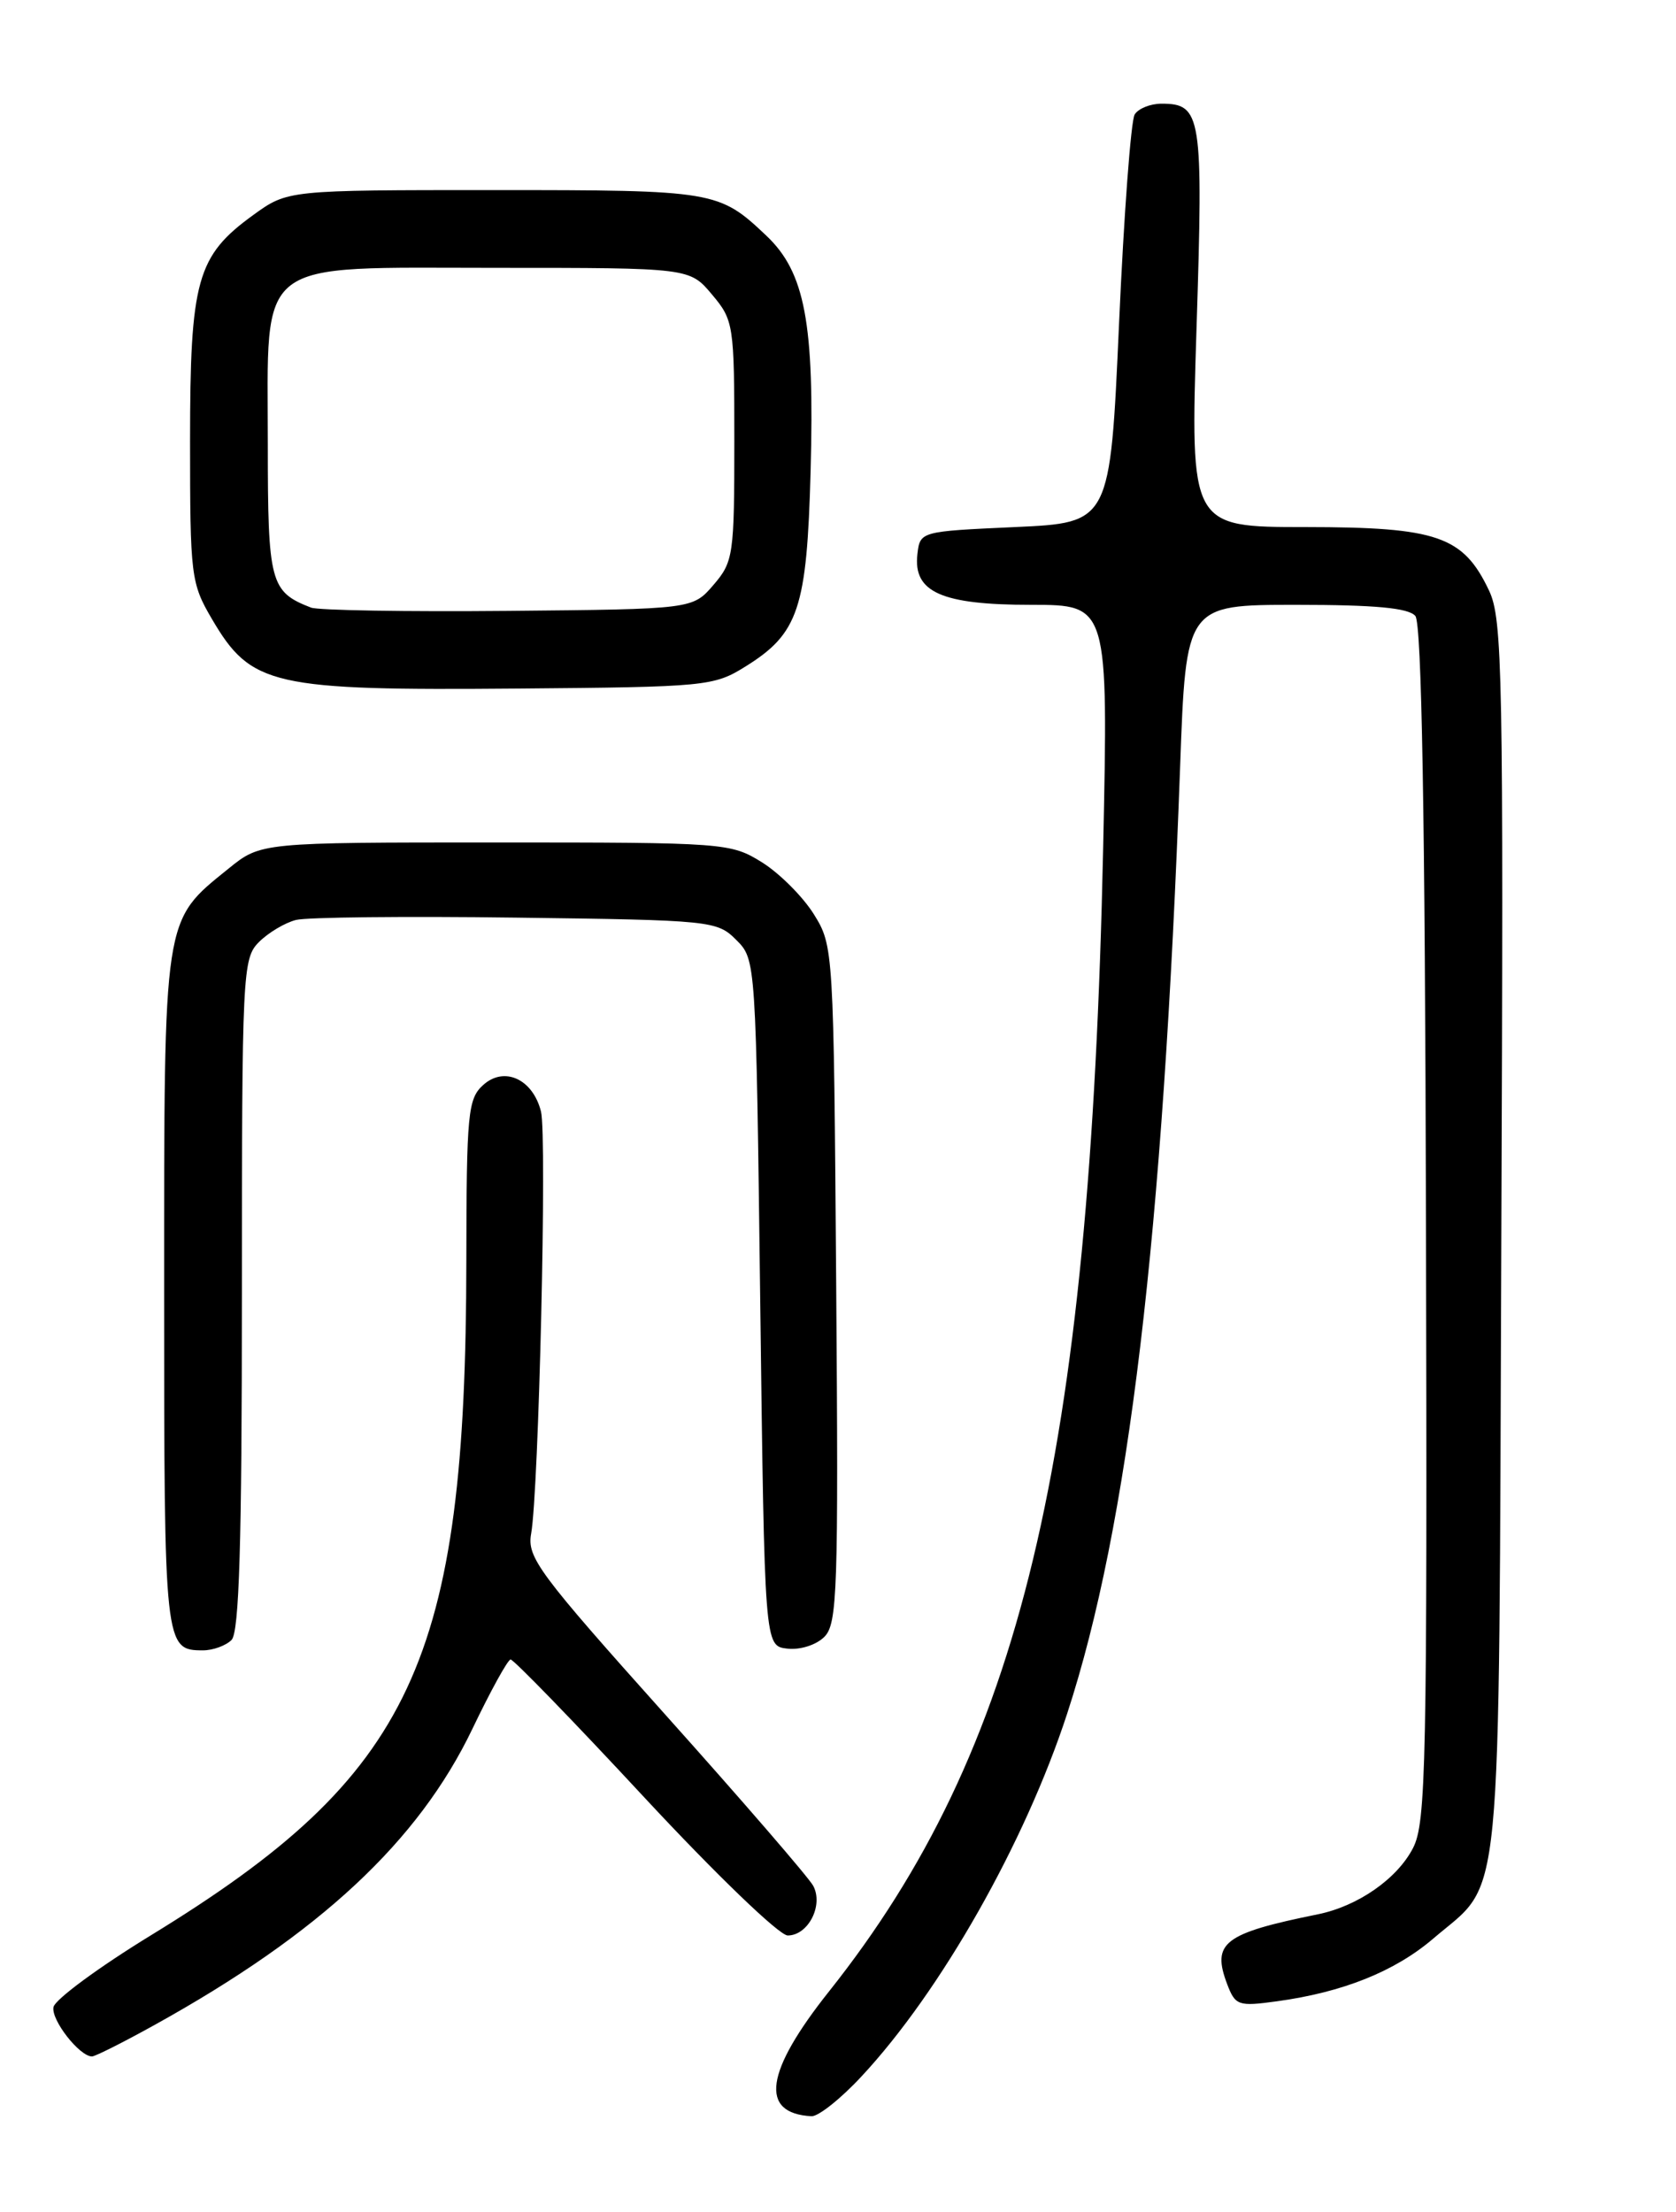 <?xml version="1.0" encoding="UTF-8" standalone="no"?>
<!DOCTYPE svg PUBLIC "-//W3C//DTD SVG 1.1//EN" "http://www.w3.org/Graphics/SVG/1.1/DTD/svg11.dtd" >
<svg xmlns="http://www.w3.org/2000/svg" xmlns:xlink="http://www.w3.org/1999/xlink" version="1.1" viewBox="0 0 194 256">
 <g >
 <path fill="currentColor"
d=" M 99.73 240.30 C 108.90 230.46 118.65 213.27 123.53 198.31 C 130.64 176.55 134.63 143.14 136.60 88.75 C 137.28 70.00 137.28 70.00 150.02 70.00 C 159.20 70.00 163.05 70.36 163.83 71.29 C 164.56 72.18 164.95 94.25 165.06 141.62 C 165.21 204.21 165.07 210.96 163.56 213.88 C 161.72 217.45 157.17 220.61 152.54 221.55 C 141.64 223.76 140.23 224.84 142.05 229.64 C 142.99 232.11 143.34 232.23 147.78 231.62 C 155.42 230.58 161.44 228.17 165.89 224.37 C 174.03 217.39 173.47 223.20 173.78 143.22 C 174.04 77.81 173.92 71.64 172.36 68.35 C 169.37 62.04 166.38 61.01 151.13 61.00 C 137.77 61.00 137.77 61.00 138.50 37.99 C 139.29 13.32 139.08 12.00 134.44 12.00 C 133.16 12.00 131.77 12.56 131.34 13.25 C 130.91 13.94 130.09 24.85 129.53 37.50 C 128.50 60.50 128.50 60.50 117.50 61.00 C 106.50 61.50 106.50 61.50 106.19 64.15 C 105.69 68.54 108.98 70.00 119.37 70.00 C 128.29 70.00 128.29 70.00 127.69 98.25 C 126.17 169.11 118.15 202.54 95.98 230.45 C 88.55 239.79 87.87 244.59 93.93 244.92 C 94.72 244.96 97.33 242.89 99.73 240.30 Z  M 17.90 234.35 C 37.00 223.77 48.42 213.13 54.67 200.11 C 56.77 195.72 58.77 192.09 59.10 192.06 C 59.43 192.03 66.39 199.20 74.56 208.00 C 82.86 216.93 90.20 224.00 91.18 224.00 C 93.55 224.00 95.34 220.51 94.13 218.25 C 93.61 217.29 85.93 208.40 77.06 198.50 C 62.33 182.05 60.99 180.24 61.48 177.50 C 62.36 172.60 63.33 131.44 62.62 128.64 C 61.68 124.88 58.36 123.36 55.92 125.58 C 54.16 127.17 54.00 128.86 53.98 145.90 C 53.93 192.36 47.85 205.38 17.50 223.96 C 11.45 227.66 6.36 231.41 6.19 232.29 C 5.90 233.77 9.20 238.00 10.65 238.00 C 11.01 238.00 14.28 236.36 17.90 234.35 Z  M 26.80 189.80 C 27.69 188.91 28.00 178.64 28.00 149.80 C 28.00 112.50 28.08 110.92 29.97 109.03 C 31.06 107.94 32.99 106.79 34.26 106.47 C 35.53 106.15 47.00 106.03 59.76 106.20 C 82.36 106.49 83.01 106.56 85.22 108.78 C 87.50 111.05 87.50 111.10 88.00 150.78 C 88.50 190.50 88.50 190.50 91.12 190.80 C 92.60 190.98 94.48 190.38 95.42 189.44 C 96.93 187.93 97.06 184.09 96.79 148.64 C 96.50 109.78 96.48 109.47 94.20 105.80 C 92.93 103.77 90.23 101.07 88.20 99.80 C 84.58 97.55 83.94 97.50 57.34 97.50 C 30.19 97.50 30.19 97.50 26.45 100.53 C 18.85 106.67 19.00 105.72 19.00 149.53 C 19.00 190.63 19.04 191.00 23.50 191.00 C 24.65 191.00 26.14 190.46 26.80 189.80 Z  M 86.27 77.15 C 92.44 73.32 93.40 70.44 93.83 54.50 C 94.29 37.39 93.18 31.51 88.71 27.28 C 83.22 22.08 82.74 22.00 57.22 22.00 C 33.30 22.00 33.30 22.00 29.32 24.88 C 22.78 29.62 22.00 32.40 22.00 51.06 C 22.00 66.66 22.10 67.50 24.53 71.64 C 29.07 79.38 31.46 79.93 60.00 79.69 C 81.70 79.51 82.63 79.42 86.27 77.15 Z  M 36.00 70.32 C 31.28 68.49 31.00 67.45 31.00 51.48 C 31.00 29.59 29.18 31.00 57.48 31.00 C 79.82 31.00 79.82 31.00 82.41 34.08 C 84.92 37.06 85.00 37.56 85.00 51.02 C 85.00 64.24 84.89 65.02 82.59 67.69 C 80.18 70.50 80.18 70.50 58.84 70.70 C 47.10 70.81 36.83 70.64 36.00 70.32 Z "/>
</g>
</svg>